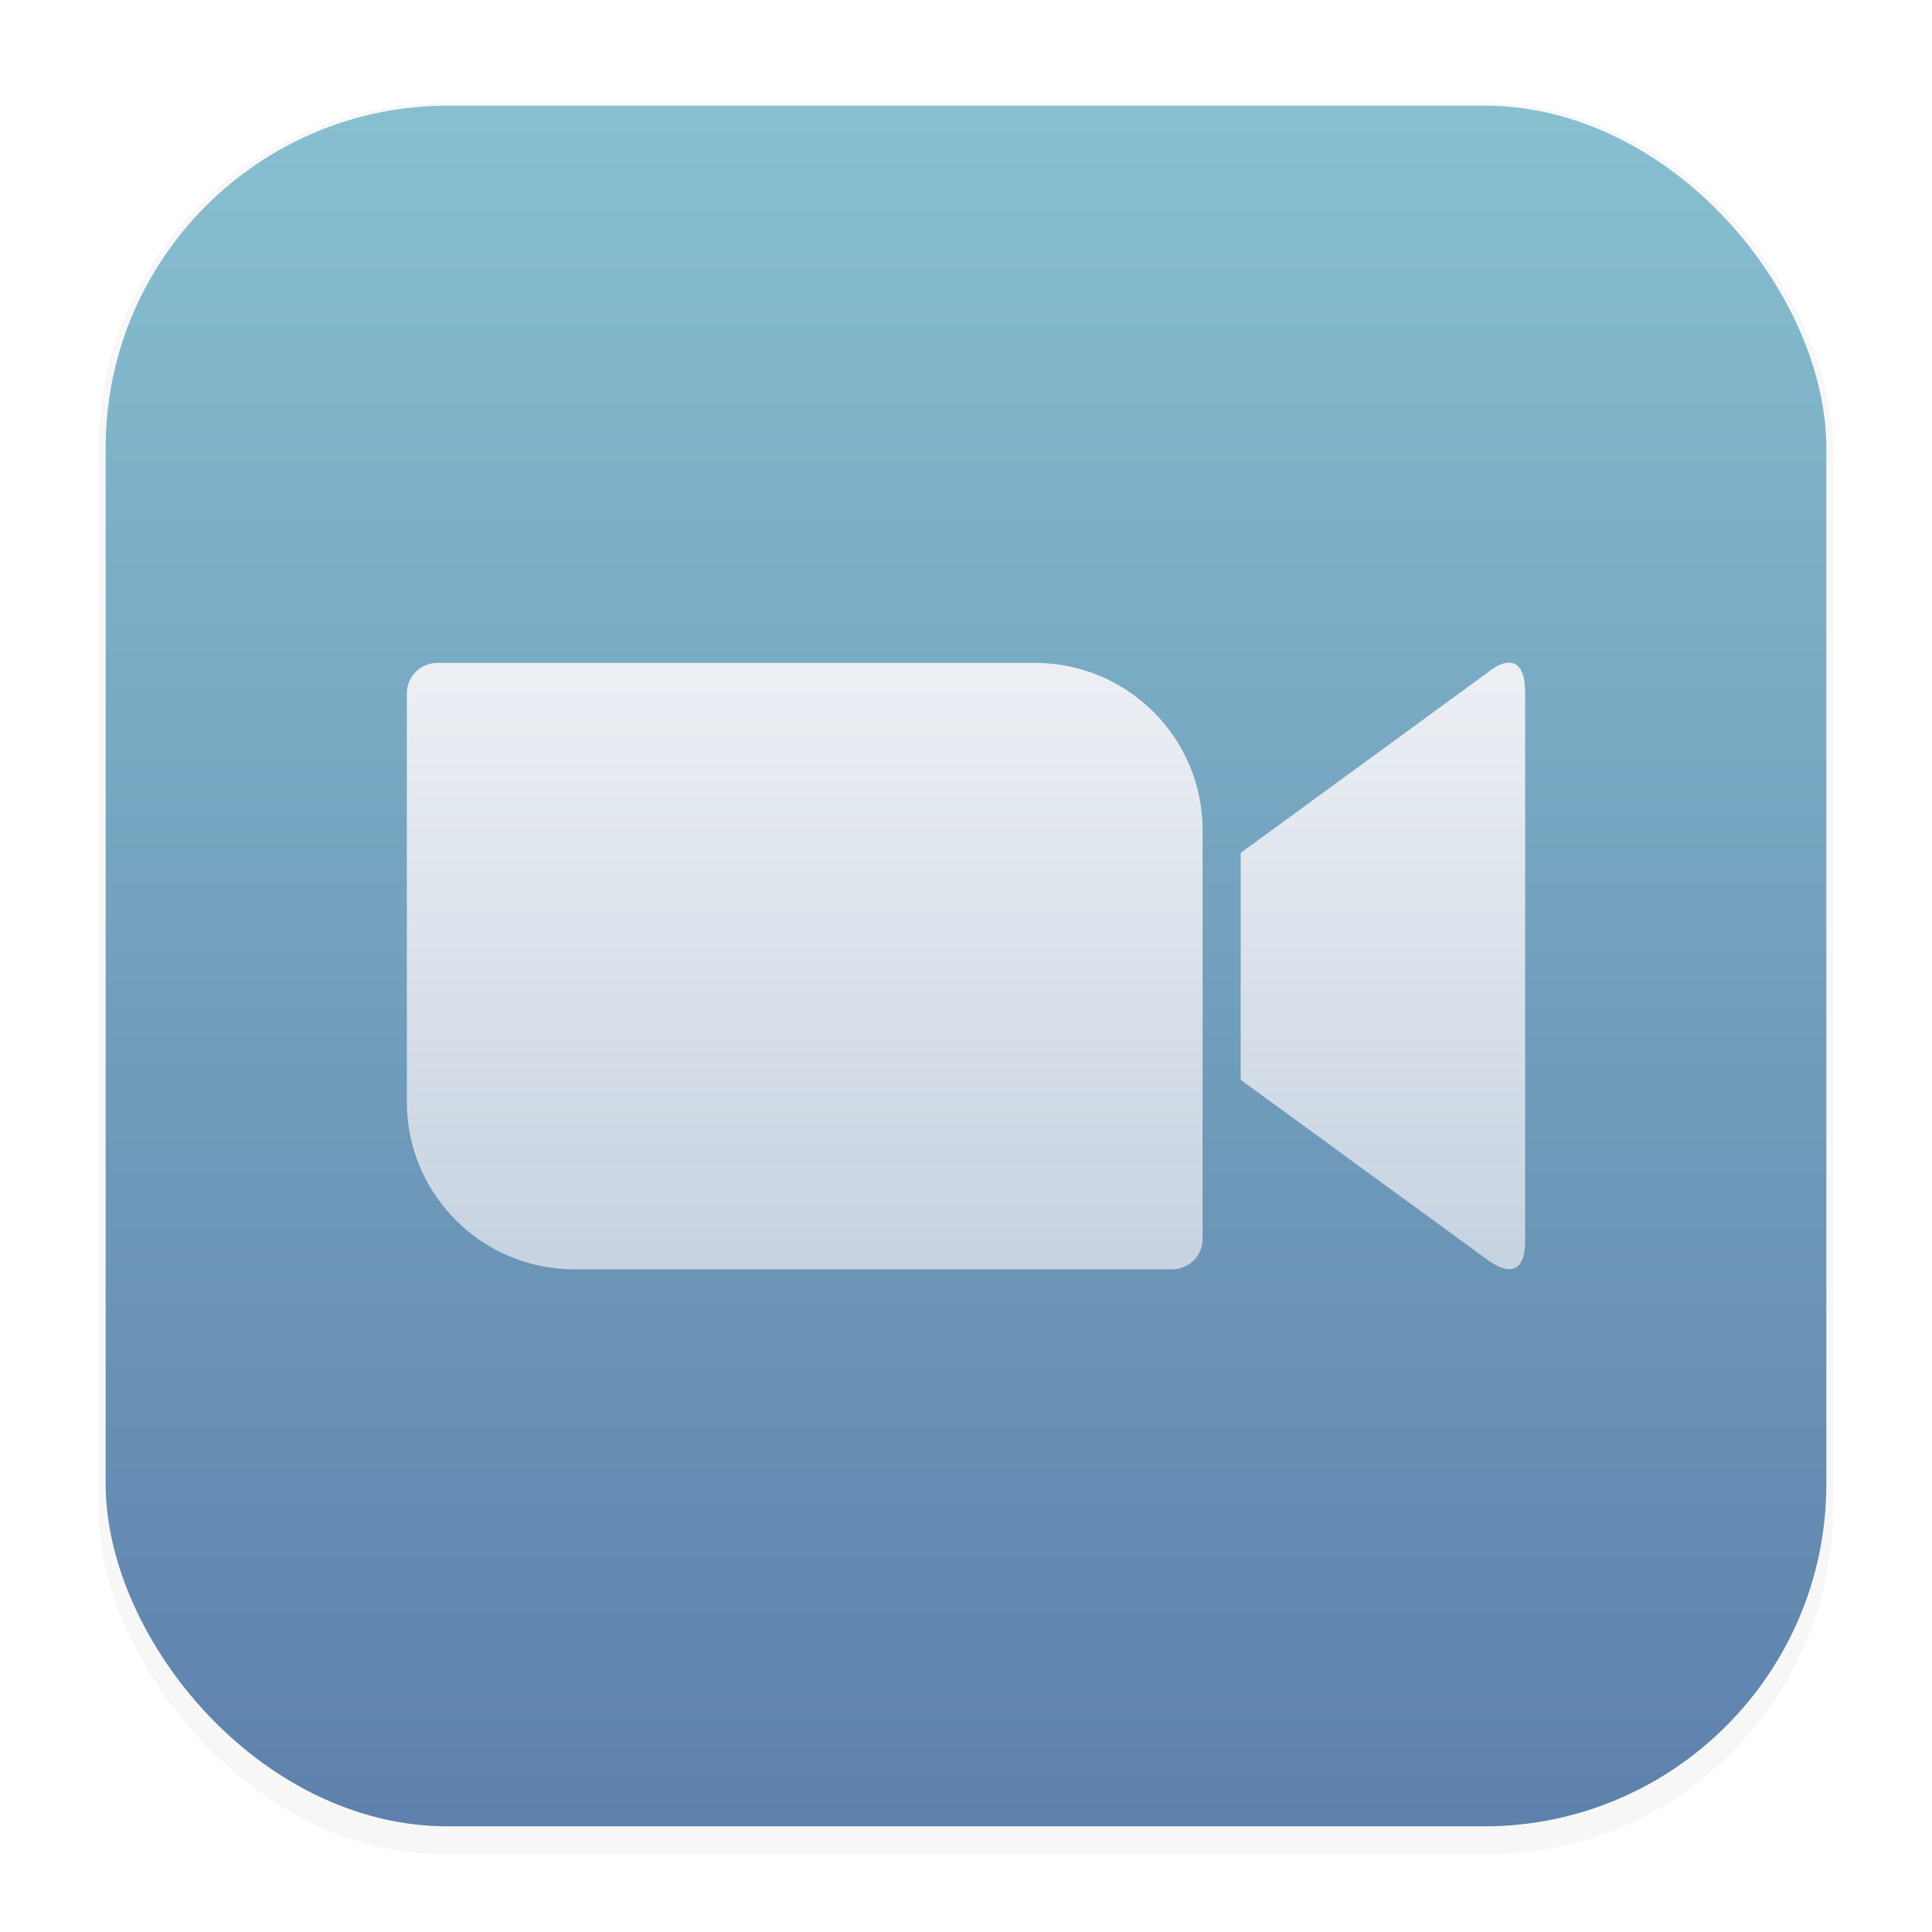 <?xml version="1.0" encoding="UTF-8" standalone="no"?>
<svg
   width="64"
   height="64"
   version="1.1"
   viewBox="0 0 16.933 16.933"
   id="svg878"
   inkscape:version="1.1.1 (3bf5ae0d25, 2021-09-20)"
   sodipodi:docname="zoom.svg"
   xmlns:inkscape="http://www.inkscape.org/namespaces/inkscape"
   xmlns:sodipodi="http://sodipodi.sourceforge.net/DTD/sodipodi-0.dtd"
   xmlns:xlink="http://www.w3.org/1999/xlink"
   xmlns="http://www.w3.org/2000/svg"
   xmlns:svg="http://www.w3.org/2000/svg">
  <sodipodi:namedview
     id="namedview880"
     pagecolor="#ffffff"
     bordercolor="#666666"
     borderopacity="1.0"
     inkscape:pageshadow="2"
     inkscape:pageopacity="0.0"
     inkscape:pagecheckerboard="0"
     showgrid="false"
     inkscape:zoom="3.5244854"
     inkscape:cx="60.434355"
     inkscape:cy="19.293597"
     inkscape:window-width="1920"
     inkscape:window-height="1018"
     inkscape:window-x="0"
     inkscape:window-y="32"
     inkscape:window-maximized="1"
     inkscape:current-layer="svg878" />
  <defs
     id="defs868">
    <linearGradient
       inkscape:collect="always"
       id="linearGradient1558">
      <stop
         style="stop-color:#d8dee9;stop-opacity:0.85"
         offset="0"
         id="stop1554" />
      <stop
         style="stop-color:#eceff4;stop-opacity:1"
         offset="1"
         id="stop1556" />
    </linearGradient>
    <filter
       id="filter1178"
       x="-0.048"
       y="-0.048"
       width="1.096"
       height="1.096"
       color-interpolation-filters="sRGB">
      <feGaussianBlur
         stdDeviation="0.307"
         id="feGaussianBlur860" />
    </filter>
    <linearGradient
       id="linearGradient1340"
       x1="8.664"
       x2="8.664"
       y1="15.931"
       y2=".794"
       gradientUnits="userSpaceOnUse">
      <stop
         stop-color="#5e81ac"
         offset="0"
         id="stop863" />
      <stop
         stop-color="#88c0d0"
         offset="1"
         id="stop865" />
    </linearGradient>
    <style
       id="style1401">.fil1{fill:#fff;fill-rule:nonzero}</style>
    <linearGradient
       inkscape:collect="always"
       xlink:href="#linearGradient1558"
       id="linearGradient1560"
       x1="7.736"
       y1="10.953"
       x2="7.736"
       y2="5.93"
       gradientUnits="userSpaceOnUse" />
  </defs>
  <rect
     transform="matrix(0.991,0,0,1,0.073,2.4878e-7)"
     x="0.794"
     y="0.905"
     width="15.346"
     height="15.346"
     rx="3.053"
     ry="3.053"
     fill="#2e3440"
     filter="url(#filter1178)"
     opacity="0.2"
     stroke-width="1.249"
     style="mix-blend-mode:normal;stroke-linecap:round;stroke-linejoin:round"
     id="rect870" />
  <rect
     x="0.926"
     y="0.926"
     width="15.081"
     height="15.081"
     rx="3"
     ry="3"
     fill="url(#linearGradient1340)"
     stroke-width="1.227"
     id="rect872"
     style="fill:url(#linearGradient1340);stroke-linecap:round;stroke-linejoin:round" />
  <rect
     x="0.012"
     y="0.006"
     width="16.924"
     height="16.927"
     fill="none"
     opacity="0.15"
     stroke-width="1.052"
     id="rect874"
     style="stroke-linecap:round;stroke-linejoin:round" />
  <path
     class="fil1"
     d="m 3.566,6.075 v 3.589 c 0.003,0.812 0.666,1.465 1.474,1.461 h 5.232 c 0.149,0 0.268,-0.12 0.268,-0.265 V 7.272 C 10.538,6.46 9.875,5.807 9.066,5.81 h -5.232 c -0.149,0 -0.268,0.12 -0.268,0.265 z M 10.874,7.475 13.034,5.898 c 0.188,-0.155 0.333,-0.116 0.333,0.165 v 4.811 c 0,0.32 -0.178,0.281 -0.333,0.165 L 10.874,9.464 Z"
     id="path1411"
     style="clip-rule:evenodd;stroke-width:0.013;image-rendering:optimizeQuality;shape-rendering:geometricPrecision;text-rendering:geometricPrecision;fill-opacity:1;fill:url(#linearGradient1560)" />
</svg>

